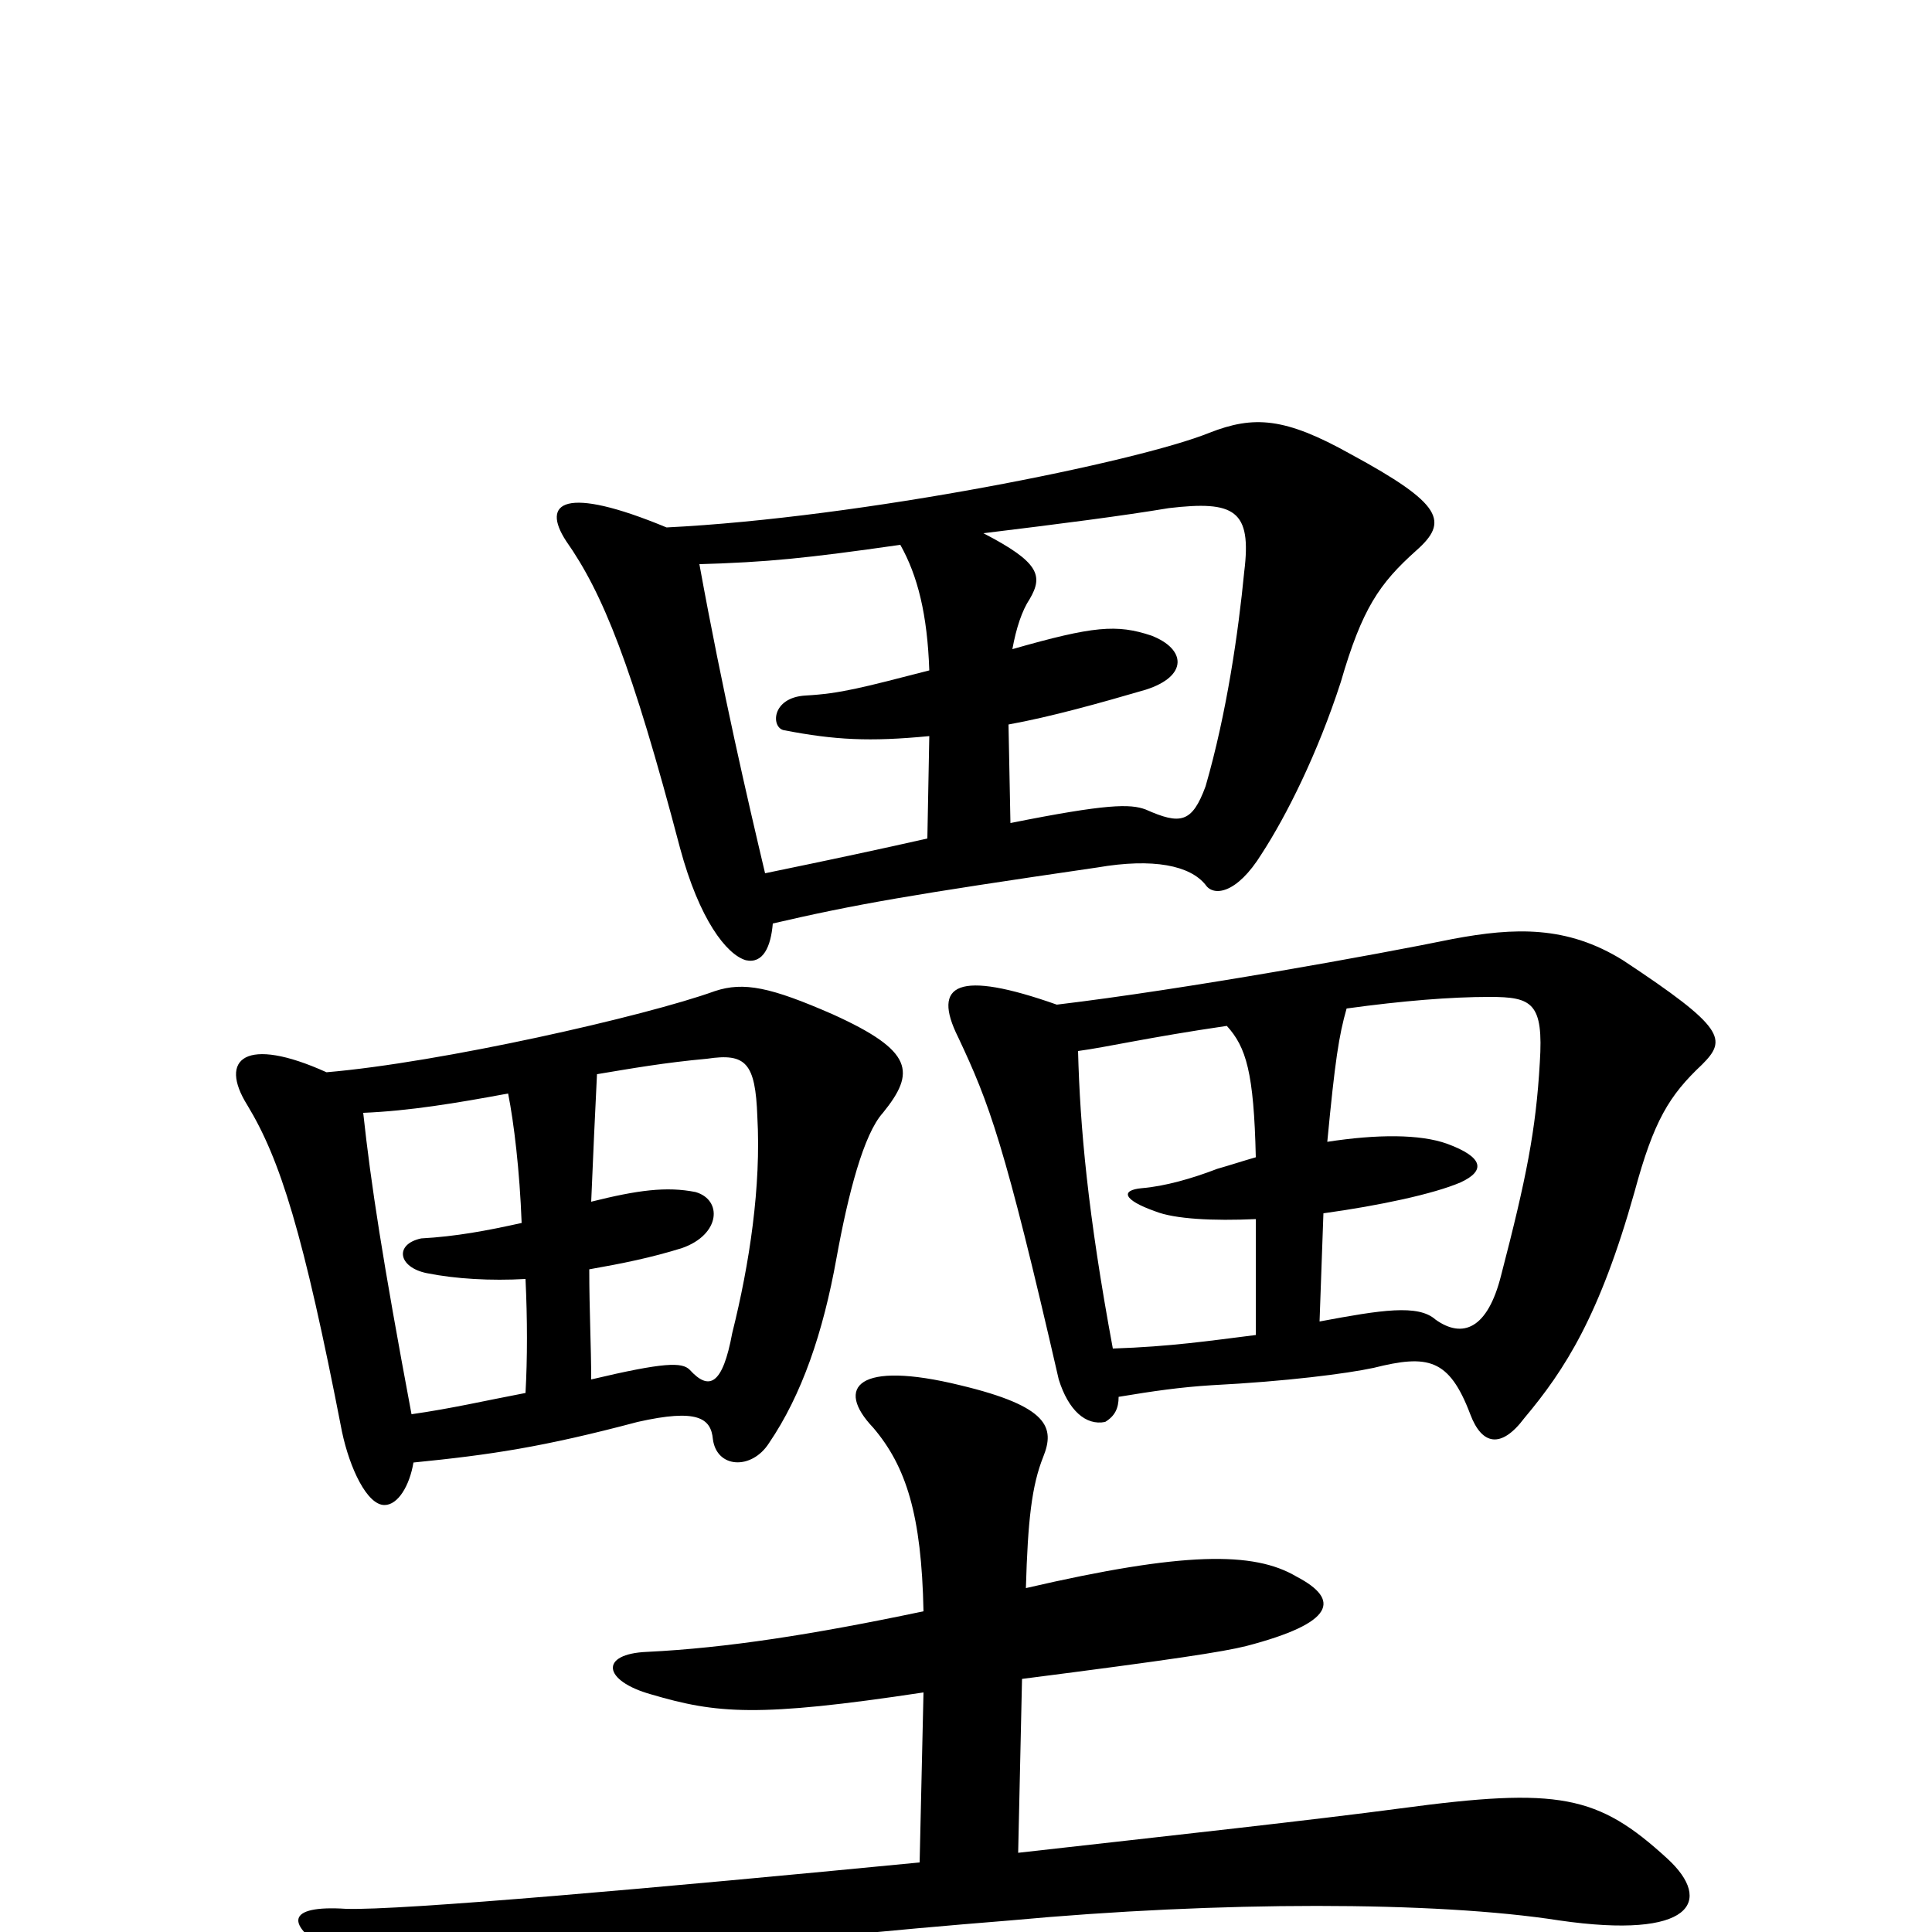 <svg xmlns="http://www.w3.org/2000/svg" viewBox="0 -1000 1000 1000">
	<path fill="#000000" d="M529 -131C607 -141 633 -145 645 -148C691 -160 694 -172 671 -184C649 -197 613 -197 531 -178C532 -213 534 -231 540 -246C546 -261 543 -272 497 -283C444 -296 432 -282 452 -261C469 -241 477 -216 478 -166C421 -154 376 -147 335 -145C310 -144 312 -130 337 -123C371 -113 392 -111 478 -124L476 -36C342 -23 207 -11 179 -12C148 -14 147 -4 172 11C218 38 233 38 270 28C310 16 386 5 523 -6C631 -16 743 -16 807 -6C876 4 887 -16 863 -38C827 -71 807 -75 725 -64C680 -58 607 -50 527 -41ZM169 -445C127 -464 113 -452 128 -428C145 -400 157 -362 177 -259C181 -240 190 -221 199 -221C206 -221 212 -231 214 -243C254 -247 281 -251 330 -264C361 -271 368 -266 369 -255C371 -240 389 -239 398 -253C415 -278 426 -310 433 -349C439 -382 447 -413 457 -424C474 -445 473 -456 431 -475C399 -489 385 -492 370 -487C334 -474 228 -450 169 -445ZM306 -286C306 -303 305 -322 305 -343C322 -346 337 -349 353 -354C373 -361 374 -379 360 -383C345 -386 330 -384 306 -378C307 -402 308 -424 309 -444C327 -447 344 -450 366 -452C386 -455 391 -450 392 -422C394 -386 388 -346 379 -310C374 -283 367 -280 357 -291C353 -295 344 -295 306 -286ZM263 -434C266 -419 269 -394 270 -367C252 -363 236 -360 218 -359C204 -356 206 -344 221 -341C236 -338 254 -337 272 -338C273 -317 273 -297 272 -279C251 -275 234 -271 213 -268C198 -348 192 -387 188 -424C212 -425 236 -429 263 -434ZM547 -480C496 -498 482 -491 496 -463C512 -429 520 -408 548 -286C553 -270 562 -262 572 -264C577 -267 579 -271 579 -277C597 -280 611 -282 627 -283C666 -285 697 -289 711 -292C739 -299 750 -297 761 -268C767 -252 777 -250 789 -266C810 -291 828 -319 846 -383C856 -420 864 -433 881 -449C894 -462 893 -468 840 -503C811 -521 784 -520 752 -514C713 -506 614 -488 547 -480ZM650 -369V-309C626 -306 606 -303 576 -302C563 -372 559 -417 558 -456C573 -458 594 -463 635 -469C645 -458 649 -445 650 -401C643 -399 637 -397 630 -395C617 -390 603 -386 591 -385C580 -384 581 -379 598 -373C608 -369 628 -368 650 -369ZM687 -409C691 -451 693 -464 697 -478C726 -482 751 -484 771 -484C793 -484 799 -481 797 -450C795 -415 790 -390 777 -340C770 -312 757 -307 743 -317C734 -325 715 -322 683 -316L685 -372C714 -376 742 -382 756 -388C769 -394 768 -401 749 -408C735 -413 713 -413 687 -409ZM345 -727C292 -749 280 -740 293 -720C312 -693 327 -656 352 -561C362 -524 376 -506 386 -503C395 -501 399 -510 400 -522C443 -532 472 -537 568 -551C597 -556 616 -552 624 -542C628 -536 640 -537 653 -558C666 -578 682 -610 694 -647C705 -685 714 -698 733 -715C750 -730 747 -739 699 -765C665 -784 649 -785 626 -776C589 -761 446 -732 345 -727ZM523 -574L522 -625C544 -629 569 -636 593 -643C615 -650 614 -664 596 -671C578 -677 566 -676 524 -664C526 -675 529 -684 533 -690C540 -702 538 -709 509 -724C550 -729 581 -733 605 -737C639 -741 648 -736 644 -704C641 -673 635 -631 624 -593C617 -574 611 -573 593 -581C585 -584 573 -584 523 -574ZM466 -718C475 -702 480 -682 481 -653C446 -644 435 -641 417 -640C399 -639 399 -623 406 -622C432 -617 450 -616 481 -619L480 -566C458 -561 430 -555 396 -548C387 -586 374 -642 362 -708C397 -709 417 -711 466 -718Z"/>
</svg>